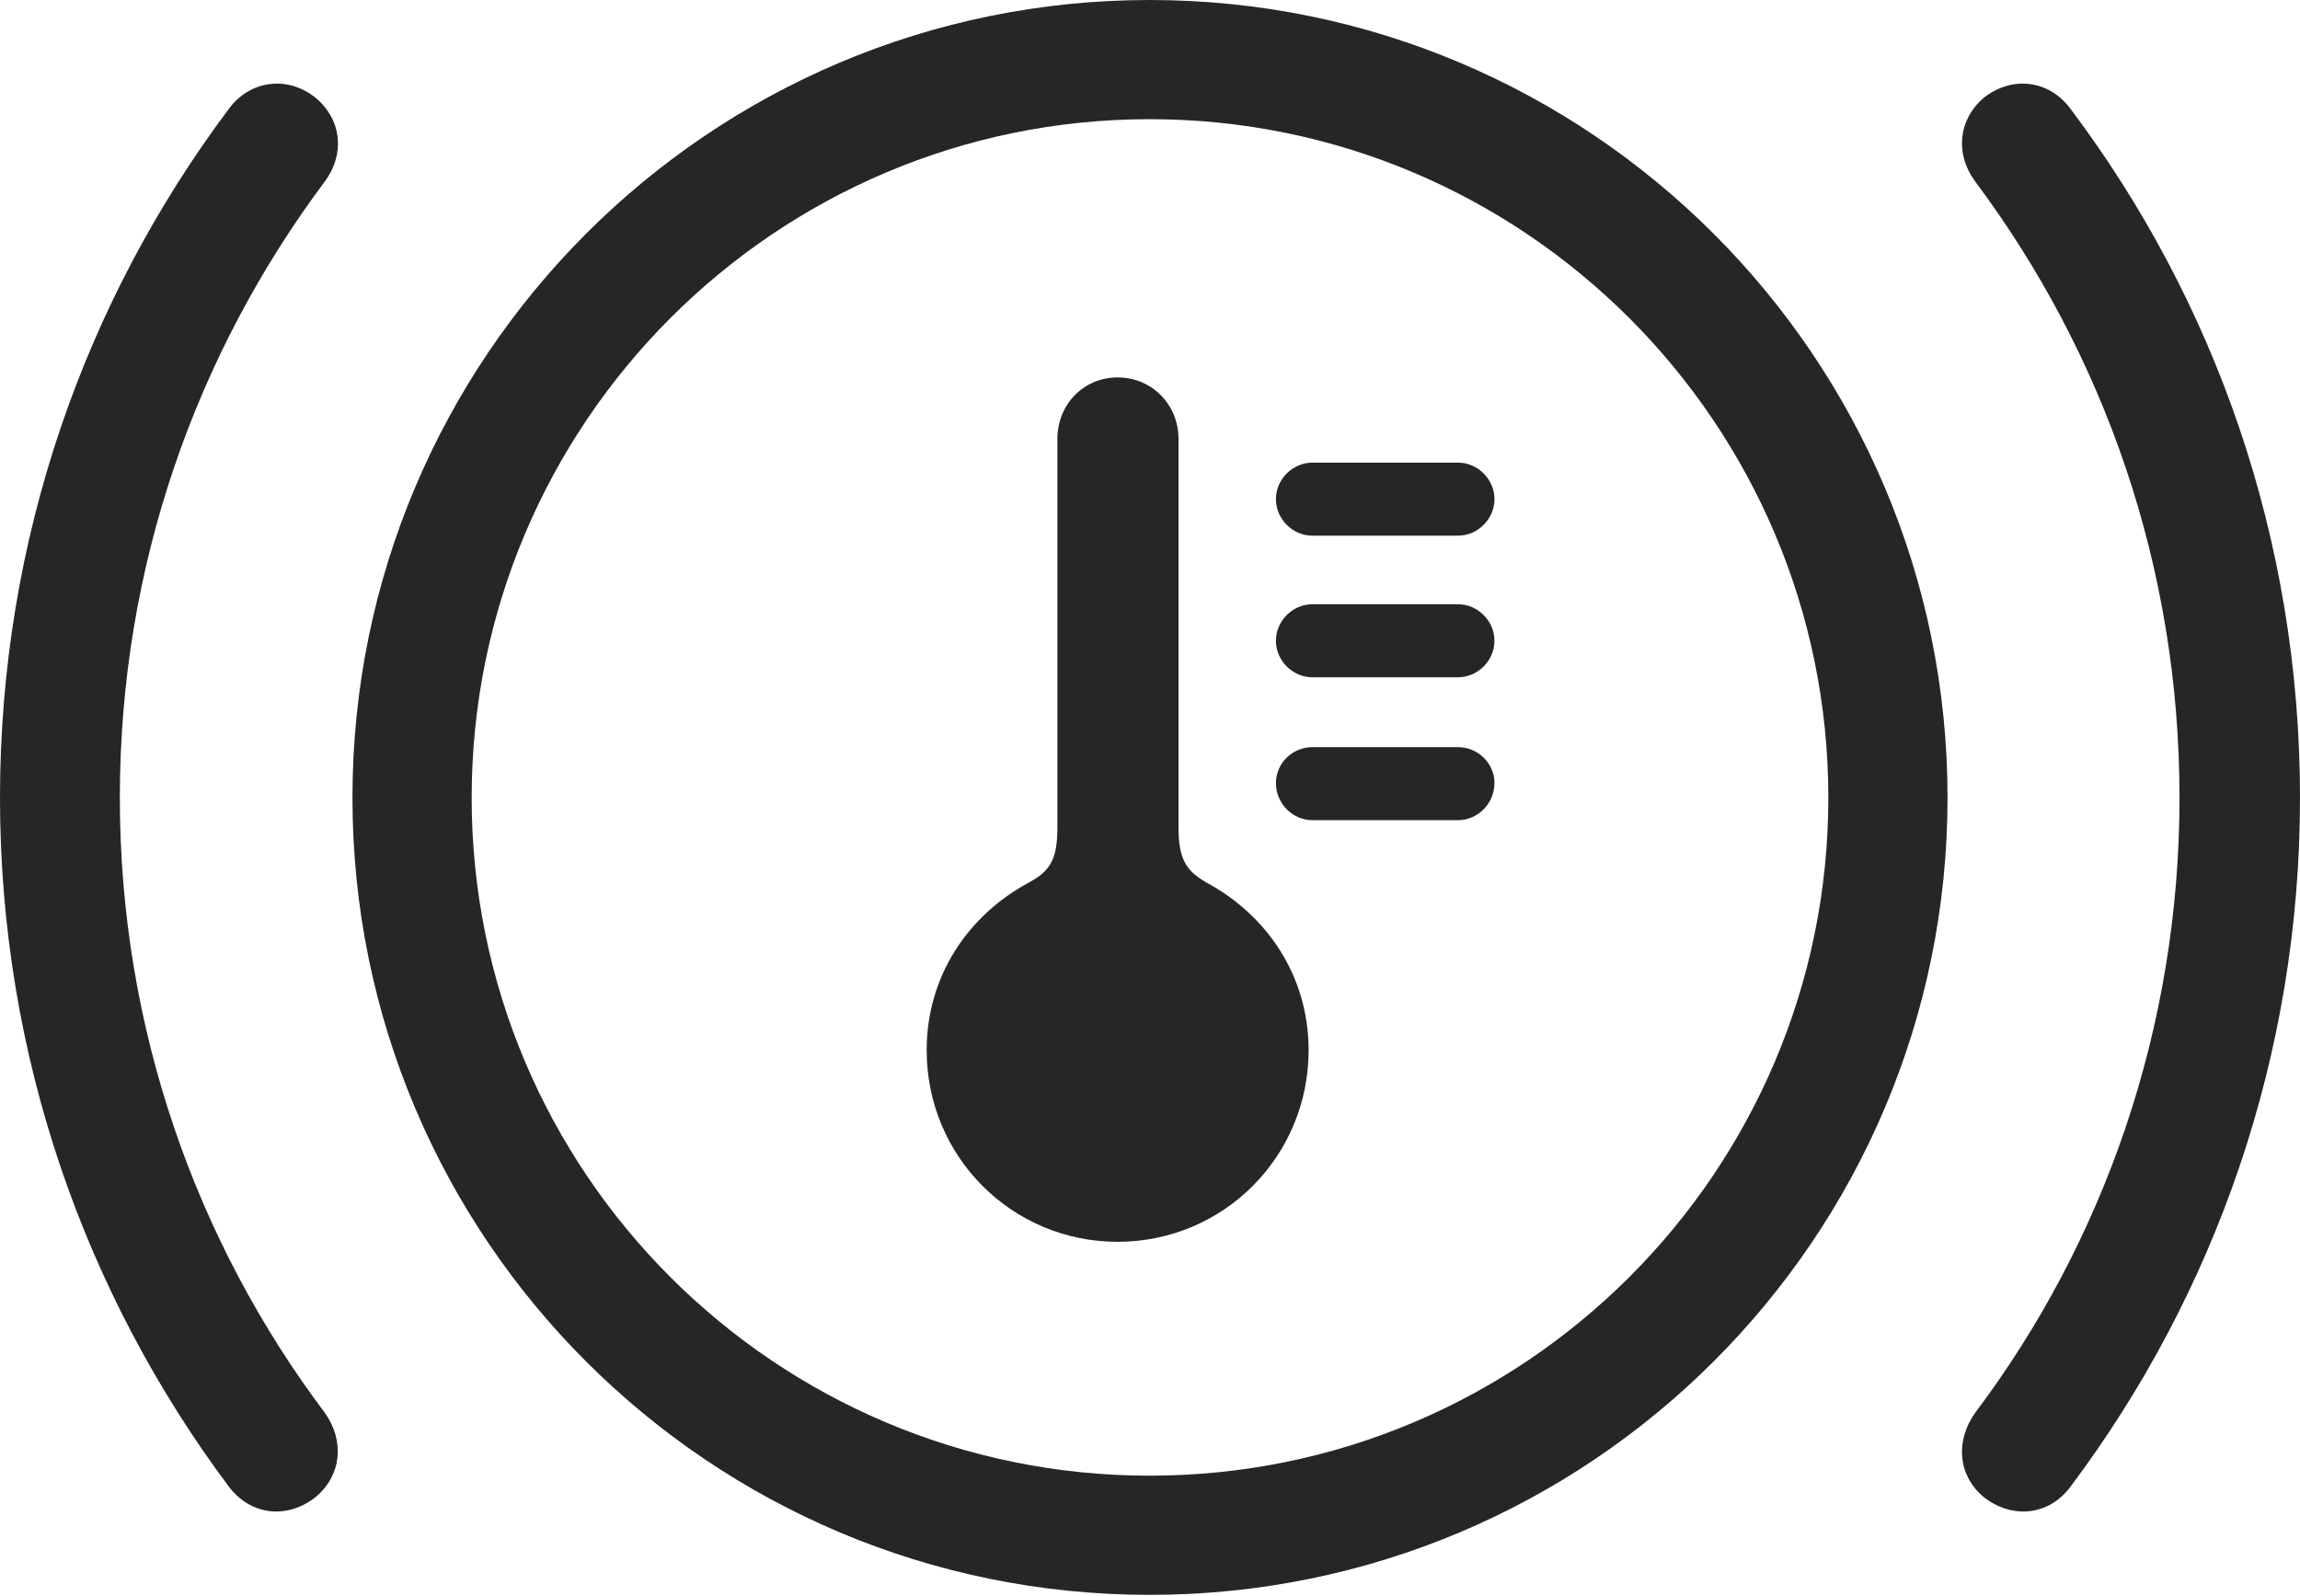 <?xml version="1.0" encoding="UTF-8"?>
<!--Generator: Apple Native CoreSVG 326-->
<!DOCTYPE svg
PUBLIC "-//W3C//DTD SVG 1.1//EN"
       "http://www.w3.org/Graphics/SVG/1.1/DTD/svg11.dtd">
<svg version="1.1" xmlns="http://www.w3.org/2000/svg" xmlns:xlink="http://www.w3.org/1999/xlink" viewBox="0 0 897.25 622.75">
 <g>
  <rect height="622.75" opacity="0" width="897.25" x="0" y="0"/>
  <path d="M0 311.25C0 412 33.25 505 89.25 580C98 591.5 112.25 592.75 123.25 584C133.25 575.5 134.5 562.25 126.75 551.25C76.5 484.5 46.75 401 46.75 311.25C46.75 221 76.5 138 126.75 70.75C134.5 60.25 133.5 47 123.25 38.25C112.5 29.5 97.75 31 89.25 42.5C33.25 117.25 0 210.25 0 311.25ZM897.25 311.25C897.25 210.25 864 117.25 807.75 42.5C799.25 31 784.75 29.5 773.75 38.25C763.75 47 762.75 60.25 770.5 70.75C820.75 138 850.25 221 850.25 311.25C850.25 401 820.75 484.5 770.5 551.25C762.75 562.25 763.75 575.5 773.75 584C784.75 592.75 799.25 591.5 807.75 580C864 505 897.25 412 897.25 311.25Z" fill="black" fill-opacity="0.85"/>
  <path d="M448.5 622.25C620.25 622.25 759.75 483 759.75 311.25C759.75 139.5 620.25 0 448.5 0C276.75 0 137.5 139.5 137.5 311.25C137.5 483 276.75 622.25 448.5 622.25ZM448.5 575.75C302.5 575.75 184 457.25 184 311.25C184 165.25 302.5 46.5 448.5 46.5C594.5 46.5 713.25 165.25 713.25 311.25C713.25 457.25 594.5 575.75 448.5 575.75Z" fill="black" fill-opacity="0.85"/>
  <path d="M436 484.5C477.25 484.5 510.5 451.25 510.5 409.75C510.5 380.75 494.25 357 470.5 344.25C462.75 339.75 459.75 335.25 459.75 322.75L459.75 171.25C459.75 157.75 449.25 147.25 436 147.25C422.75 147.25 412.5 157.75 412.5 171.25L412.5 322.75C412.5 335.25 409.75 339.75 401.5 344.25C377.75 357 361.5 380.75 361.5 409.75C361.5 451.25 394.75 484.5 436 484.5ZM512 209L568.75 209C576.5 209 583 202.5 583 194.75C583 187 576.5 180.5 568.75 180.5L512 180.5C504.25 180.5 497.75 187 497.75 194.75C497.75 202.5 504.25 209 512 209ZM512 264.25L568.75 264.25C576.5 264.25 583 257.75 583 250C583 242.25 576.5 235.75 568.75 235.75L512 235.75C504.25 235.75 497.75 242.25 497.75 250C497.75 257.75 504.25 264.25 512 264.25ZM512 320L568.75 320C576.5 320 583 313.5 583 305.5C583 297.75 576.5 291.5 568.75 291.5L512 291.5C504.25 291.5 497.75 297.75 497.75 305.5C497.75 313.5 504.25 320 512 320Z" fill="black" fill-opacity="0.85"/>
 </g>
</svg>
